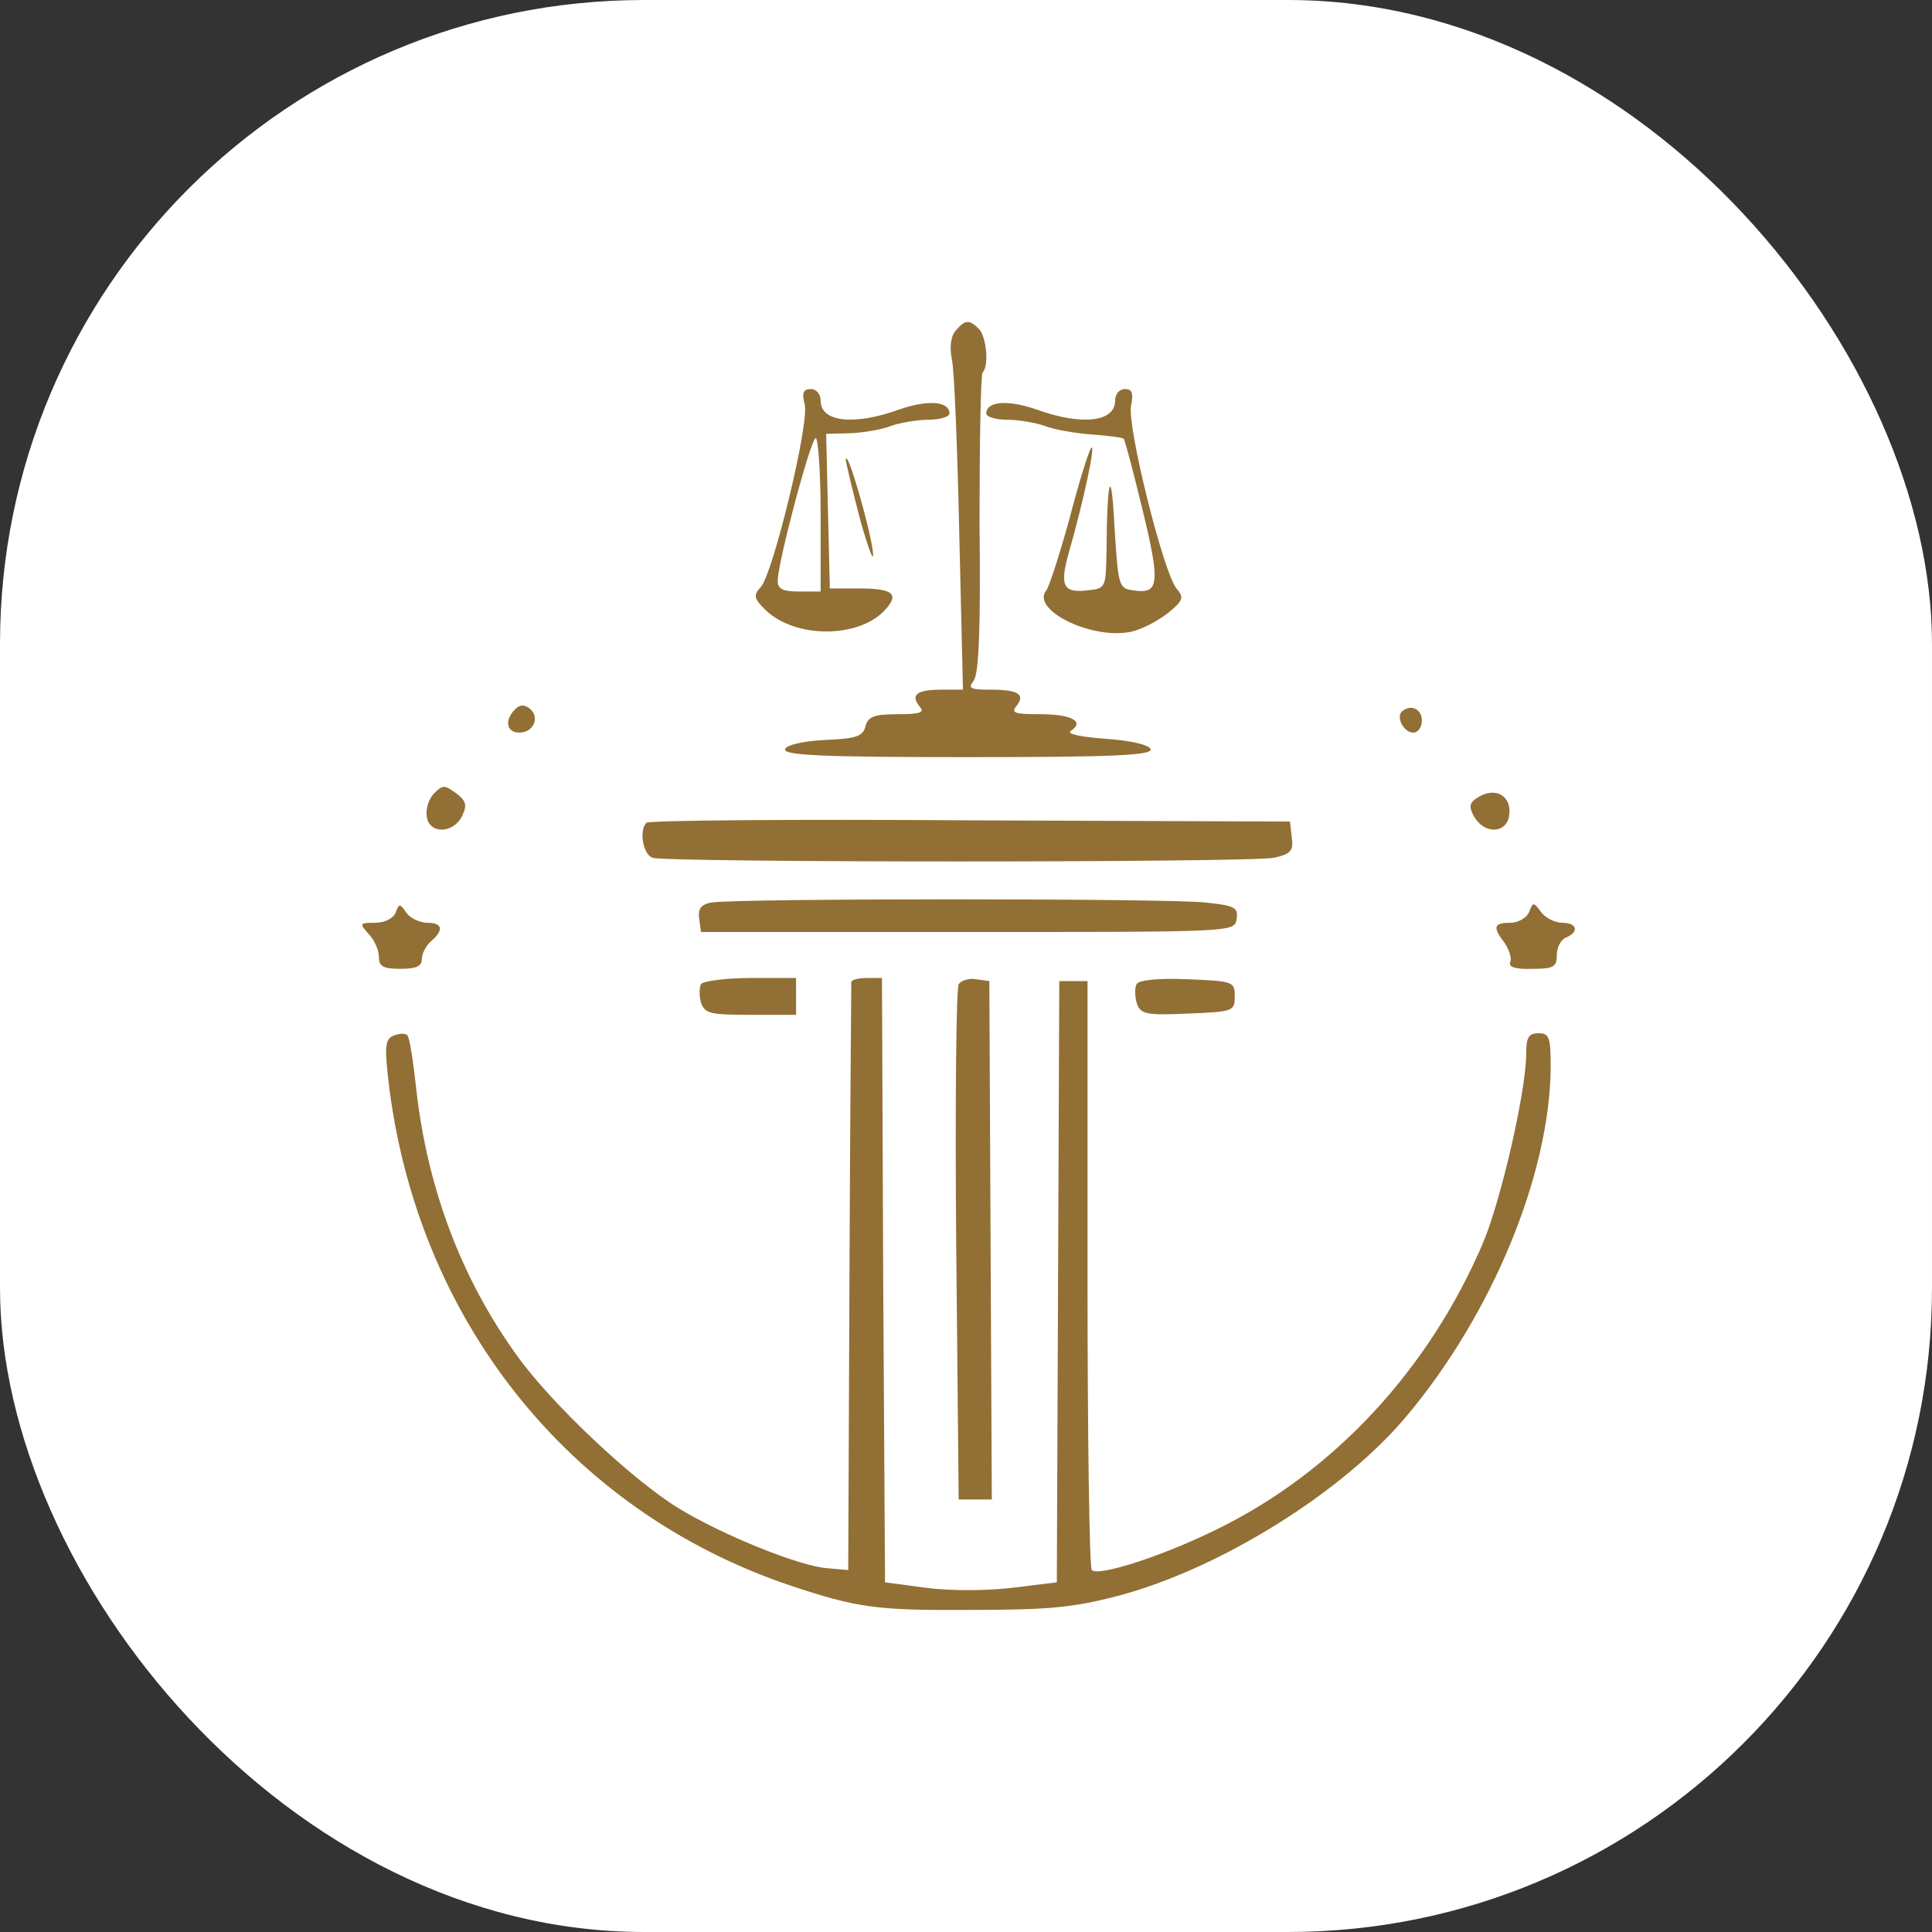 <svg width="96" height="96" viewBox="0 0 96 96" fill="none" xmlns="http://www.w3.org/2000/svg">
<rect x="0" y="0" width="96" height="96" fill="#333333" stroke="none"/>
<rect width="96" height="96" rx="32" fill="white"/>
<path d="M47.483 16.436C47.239 16.71 47.178 17.259 47.3 17.868C47.422 18.417 47.575 22.35 47.666 26.556L47.849 34.269H46.813C45.563 34.269 45.227 34.513 45.685 35.092C45.959 35.397 45.776 35.489 44.587 35.489C43.429 35.489 43.124 35.611 43.002 36.098C42.88 36.586 42.545 36.708 40.99 36.769C39.862 36.83 39.1 37.013 39.009 37.226C38.917 37.531 40.868 37.622 48.093 37.622C55.318 37.622 57.269 37.531 57.177 37.226C57.086 37.013 56.232 36.799 54.922 36.708C53.672 36.616 52.971 36.464 53.214 36.312C53.916 35.854 53.245 35.489 51.69 35.489C50.44 35.489 50.227 35.428 50.501 35.092C50.959 34.513 50.623 34.269 49.221 34.269C48.215 34.269 48.093 34.208 48.367 33.842C48.642 33.538 48.733 31.282 48.672 26.038C48.672 21.984 48.733 18.6 48.825 18.509C49.16 18.173 49.008 16.71 48.642 16.344C48.154 15.857 47.941 15.887 47.483 16.436Z" fill="#926F34"/>
<path d="M39.984 20.094C40.228 21.009 38.429 28.416 37.82 29.148C37.423 29.575 37.454 29.727 38.003 30.276C39.466 31.739 42.667 31.739 43.978 30.306C44.709 29.514 44.374 29.239 42.667 29.239H41.234L41.142 25.398L41.051 21.557L42.27 21.527C42.911 21.496 43.825 21.344 44.282 21.161C44.709 21.009 45.563 20.856 46.142 20.856C46.721 20.856 47.178 20.704 47.178 20.551C47.178 19.942 46.142 19.85 44.709 20.338C42.453 21.161 40.777 20.978 40.777 19.911C40.777 19.576 40.563 19.332 40.289 19.332C39.923 19.332 39.832 19.515 39.984 20.094ZM40.777 25.581V29.392H39.71C38.917 29.392 38.643 29.27 38.643 28.873C38.643 27.959 40.289 21.771 40.533 21.771C40.655 21.771 40.777 23.478 40.777 25.581Z" fill="#926F34"/>
<path d="M55.409 19.911C55.409 20.978 53.733 21.161 51.477 20.338C50.044 19.85 49.008 19.942 49.008 20.551C49.008 20.704 49.465 20.856 50.044 20.856C50.623 20.856 51.477 21.009 51.904 21.161C52.361 21.344 53.397 21.527 54.251 21.588C55.074 21.649 55.775 21.74 55.836 21.801C55.897 21.862 56.324 23.478 56.781 25.368C57.665 29.026 57.604 29.544 56.293 29.331C55.592 29.239 55.562 29.117 55.379 26.191C55.226 23.112 55.013 23.63 54.983 27.258C54.952 29.209 54.952 29.239 54.068 29.331C52.818 29.483 52.635 29.117 53.123 27.41C53.855 24.849 54.464 21.984 54.22 22.258C54.098 22.411 53.611 23.965 53.153 25.734C52.666 27.502 52.147 29.117 51.995 29.331C51.202 30.276 54.159 31.77 56.141 31.404C56.659 31.312 57.482 30.886 58 30.489C58.793 29.849 58.854 29.697 58.458 29.239C57.818 28.477 55.989 21.161 56.202 20.155C56.324 19.545 56.263 19.332 55.897 19.332C55.623 19.332 55.409 19.576 55.409 19.911Z" fill="#926F34"/>
<path d="M42.027 22.837C42.027 22.99 42.362 24.362 42.758 25.886C43.185 27.38 43.459 28.081 43.368 27.38C43.215 26.16 42.087 22.258 42.027 22.837Z" fill="#926F34"/>
<path d="M25.595 35.245C25.047 35.794 25.169 36.403 25.809 36.403C26.51 36.403 26.845 35.641 26.327 35.214C26.053 35.001 25.839 35.001 25.595 35.245Z" fill="#926F34"/>
<path d="M69.645 35.367C69.371 35.672 69.767 36.403 70.225 36.403C70.469 36.403 70.651 36.129 70.651 35.794C70.651 35.214 70.072 34.97 69.645 35.367Z" fill="#926F34"/>
<path d="M21.571 39.421C21.297 39.696 21.145 40.214 21.206 40.58C21.328 41.464 22.547 41.433 22.974 40.519C23.218 40 23.157 39.787 22.669 39.421C22.09 38.994 21.998 38.994 21.571 39.421Z" fill="#926F34"/>
<path d="M73.517 39.574C73.029 39.848 72.968 40.031 73.212 40.519C73.7 41.433 74.797 41.464 74.98 40.58C75.163 39.604 74.371 39.086 73.517 39.574Z" fill="#926F34"/>
<path d="M32.119 40.884C31.753 41.25 31.936 42.439 32.424 42.622C33.064 42.866 62.085 42.866 63.305 42.622C64.128 42.439 64.28 42.287 64.189 41.616L64.097 40.823L48.215 40.762C39.466 40.701 32.241 40.762 32.119 40.884Z" fill="#926F34"/>
<path d="M35.35 44.847C34.832 44.939 34.68 45.152 34.741 45.64L34.832 46.311H48.093C61.354 46.311 61.354 46.311 61.445 45.67C61.537 45.091 61.354 45 59.921 44.847C58.153 44.634 36.478 44.634 35.35 44.847Z" fill="#926F34"/>
<path d="M19.651 45.366C19.529 45.64 19.102 45.853 18.645 45.853C17.852 45.853 17.852 45.884 18.31 46.402C18.614 46.707 18.828 47.225 18.828 47.561C18.828 48.018 19.041 48.14 19.895 48.14C20.687 48.14 20.962 48.018 20.962 47.652C20.962 47.378 21.175 46.981 21.419 46.768C22.059 46.219 21.998 45.853 21.236 45.853C20.87 45.853 20.413 45.64 20.2 45.366C19.864 44.878 19.834 44.878 19.651 45.366Z" fill="#926F34"/>
<path d="M75.986 45.305C75.864 45.609 75.438 45.853 75.041 45.853C74.218 45.853 74.157 46.067 74.767 46.859C74.98 47.195 75.133 47.591 75.041 47.804C74.95 48.048 75.285 48.17 76.139 48.14C77.206 48.14 77.358 48.048 77.358 47.438C77.358 47.073 77.572 46.676 77.815 46.585C78.486 46.311 78.364 45.853 77.632 45.853C77.267 45.853 76.779 45.609 76.566 45.305C76.2 44.817 76.169 44.817 75.986 45.305Z" fill="#926F34"/>
<path d="M34.832 48.902C34.741 49.085 34.741 49.481 34.832 49.816C35.015 50.365 35.289 50.426 37.301 50.426H39.557V49.511V48.597H37.301C36.052 48.597 34.924 48.749 34.832 48.902Z" fill="#926F34"/>
<path d="M42.301 48.81C42.301 48.963 42.24 55.578 42.209 63.534L42.148 78.015L41.112 77.923C39.74 77.832 35.899 76.277 33.704 74.936C31.418 73.533 27.363 69.723 25.656 67.314C22.913 63.504 21.236 59.023 20.687 54.145C20.535 52.743 20.352 51.523 20.23 51.432C20.139 51.341 19.834 51.341 19.559 51.462C19.163 51.615 19.102 51.95 19.285 53.566C20.626 65.455 28.217 75.058 39.252 78.777C42.606 79.905 43.642 80.026 48.215 79.996C52.147 79.996 53.336 79.874 55.562 79.295C60.622 77.954 66.749 74.143 69.92 70.332C74.157 65.272 76.992 58.383 77.053 53.078C77.053 51.554 76.992 51.341 76.444 51.341C75.956 51.341 75.834 51.554 75.834 52.377C75.834 54.206 74.584 59.632 73.7 61.736C71.017 68.046 66.262 73.168 60.439 76.003C57.787 77.313 54.586 78.35 54.251 78.015C54.129 77.893 54.038 71.278 54.038 63.291V48.749H53.336H52.635L52.574 63.687L52.513 78.624L50.288 78.899C48.947 79.051 47.209 79.051 46.02 78.899L43.977 78.624L43.886 63.595L43.825 48.597H43.063C42.636 48.597 42.301 48.688 42.301 48.81Z" fill="#926F34"/>
<path d="M47.636 48.902C47.514 49.085 47.453 54.938 47.514 61.888L47.636 74.509H48.459H49.282L49.221 61.614L49.16 48.749L48.489 48.658C48.154 48.597 47.758 48.719 47.636 48.902Z" fill="#926F34"/>
<path d="M56.476 48.902C56.385 49.054 56.385 49.481 56.476 49.816C56.659 50.395 56.903 50.456 59.006 50.365C61.293 50.274 61.354 50.243 61.354 49.511C61.354 48.78 61.293 48.749 59.006 48.658C57.604 48.597 56.598 48.688 56.476 48.902Z" fill="#926F34"/>
</svg>
